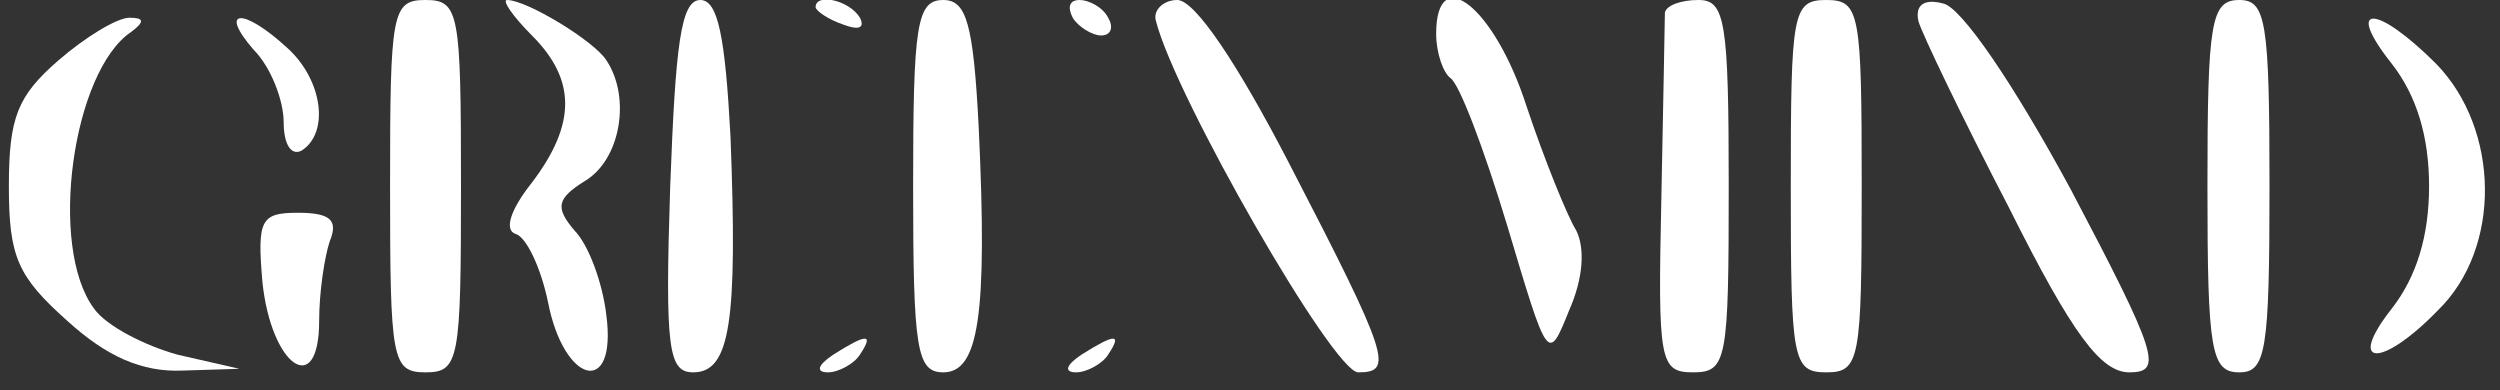 <svg xmlns="http://www.w3.org/2000/svg" version="1.0" width="141pt" height="22pt" viewBox="0 0 141 22" preserveAspectRatio="xMidYMid meet" transform="matrix(1, 0, 0, 1, 0, 0)">

<rect x="0" y="0" width="141" height="22" fill="#333333" stroke="none"/>

<g transform="translate(0,22) scale(0.1,-0.1)" fill="#ffffff" stroke="none">
<path d="M220 115 c0 -98 1 -105 20 -105 19 0 20 7 20 105 0 98 -1 105 -20 105 -19 0 -20 -7 -20 -105z" fill="#ffffff"/>
<path d="M300 200 c25 -25 25 -50 0 -83 -12 -15 -16 -27 -9 -29 6 -2 14 -19 18 -38 9 -47 39 -54 33 -8 -2 18 -10 40 -18 48 -11 13 -10 18 6 28 20 12 26 47 12 68 -7 11 -45 34 -56 34 -3 0 3 -9 14 -20z" fill="#ffffff"/>
<path d="M378 115 c-3 -92 -1 -105 13 -105 21 0 25 29 21 133 -3 56 -7 77 -17 77 -11 0 -14 -25 -17 -105z" fill="#ffffff"/>
<path d="M460 216 c0 -2 7 -7 16 -10 8 -3 12 -2 9 4 -6 10 -25 14 -25 6z" fill="#ffffff"/>
<path d="M515 115 c0 -92 2 -105 17 -105 20 0 25 32 20 138 -3 59 -7 72 -20 72 -15 0 -17 -14 -17 -105z" fill="#ffffff"/>
<path d="M605 210 c3 -5 11 -10 16 -10 6 0 7 5 4 10 -3 6 -11 10 -16 10 -6 0 -7 -4 -4 -10z" fill="#ffffff"/>
<path d="M652 208 c11 -43 100 -198 114 -198 20 0 18 8 -39 118 -29 56 -53 92 -63 92 -8 0 -14 -6 -12 -12z" fill="#ffffff"/>
<path d="M810 201 c0 -11 4 -22 8 -25 5 -3 19 -40 32 -83 23 -77 23 -78 35 -48 8 18 9 35 4 45 -5 8 -18 40 -28 70 -18 56 -51 82 -51 41z" fill="#ffffff"/>
<path d="M939 213 c0 -5 -1 -52 -2 -105 -2 -92 -1 -98 18 -98 19 0 20 7 20 105 0 93 -2 105 -17 105 -10 0 -18 -3 -19 -7z" fill="#ffffff"/>
<path d="M1010 115 c0 -98 1 -105 20 -105 19 0 20 7 20 105 0 98 -1 105 -20 105 -19 0 -20 -7 -20 -105z" fill="#ffffff"/>
<path d="M1082 208 c2 -7 25 -55 51 -105 36 -72 52 -93 68 -93 19 0 16 10 -33 103 -33 61 -62 103 -72 105 -11 3 -16 -1 -14 -10z" fill="#ffffff"/>
<path d="M1245 115 c0 -93 2 -105 18 -105 15 0 17 12 17 105 0 93 -2 105 -17 105 -16 0 -18 -12 -18 -105z" fill="#ffffff"/>
<path d="M33 186 c-23 -20 -28 -32 -28 -71 0 -40 5 -51 33 -76 22 -20 42 -29 65 -28 l32 1 -35 8 c-18 5 -40 16 -47 26 -26 35 -12 134 21 156 8 6 7 8 -1 8 -7 0 -25 -11 -40 -24z" fill="#ffffff"/>
<path d="M143 192 c10 -10 17 -29 17 -41 0 -12 4 -19 10 -16 16 10 12 40 -8 58 -25 23 -39 22 -19 -1z" fill="#ffffff"/>
<path d="M1349 184 c14 -18 21 -41 21 -69 0 -28 -7 -51 -21 -69 -26 -33 -6 -34 26 -1 36 35 35 102 -1 139 -34 34 -52 34 -25 0z" fill="#ffffff"/>
<path d="M148 61 c5 -48 32 -66 32 -22 0 16 3 36 6 45 5 12 0 16 -18 16 -21 0 -23 -4 -20 -39z" fill="#ffffff"/>
<path d="M470 20 c-9 -6 -10 -10 -3 -10 6 0 15 5 18 10 8 12 4 12 -15 0z" fill="#ffffff"/>
<path d="M610 20 c-9 -6 -10 -10 -3 -10 6 0 15 5 18 10 8 12 4 12 -15 0z" fill="#ffffff"/>
</g>
</svg>
